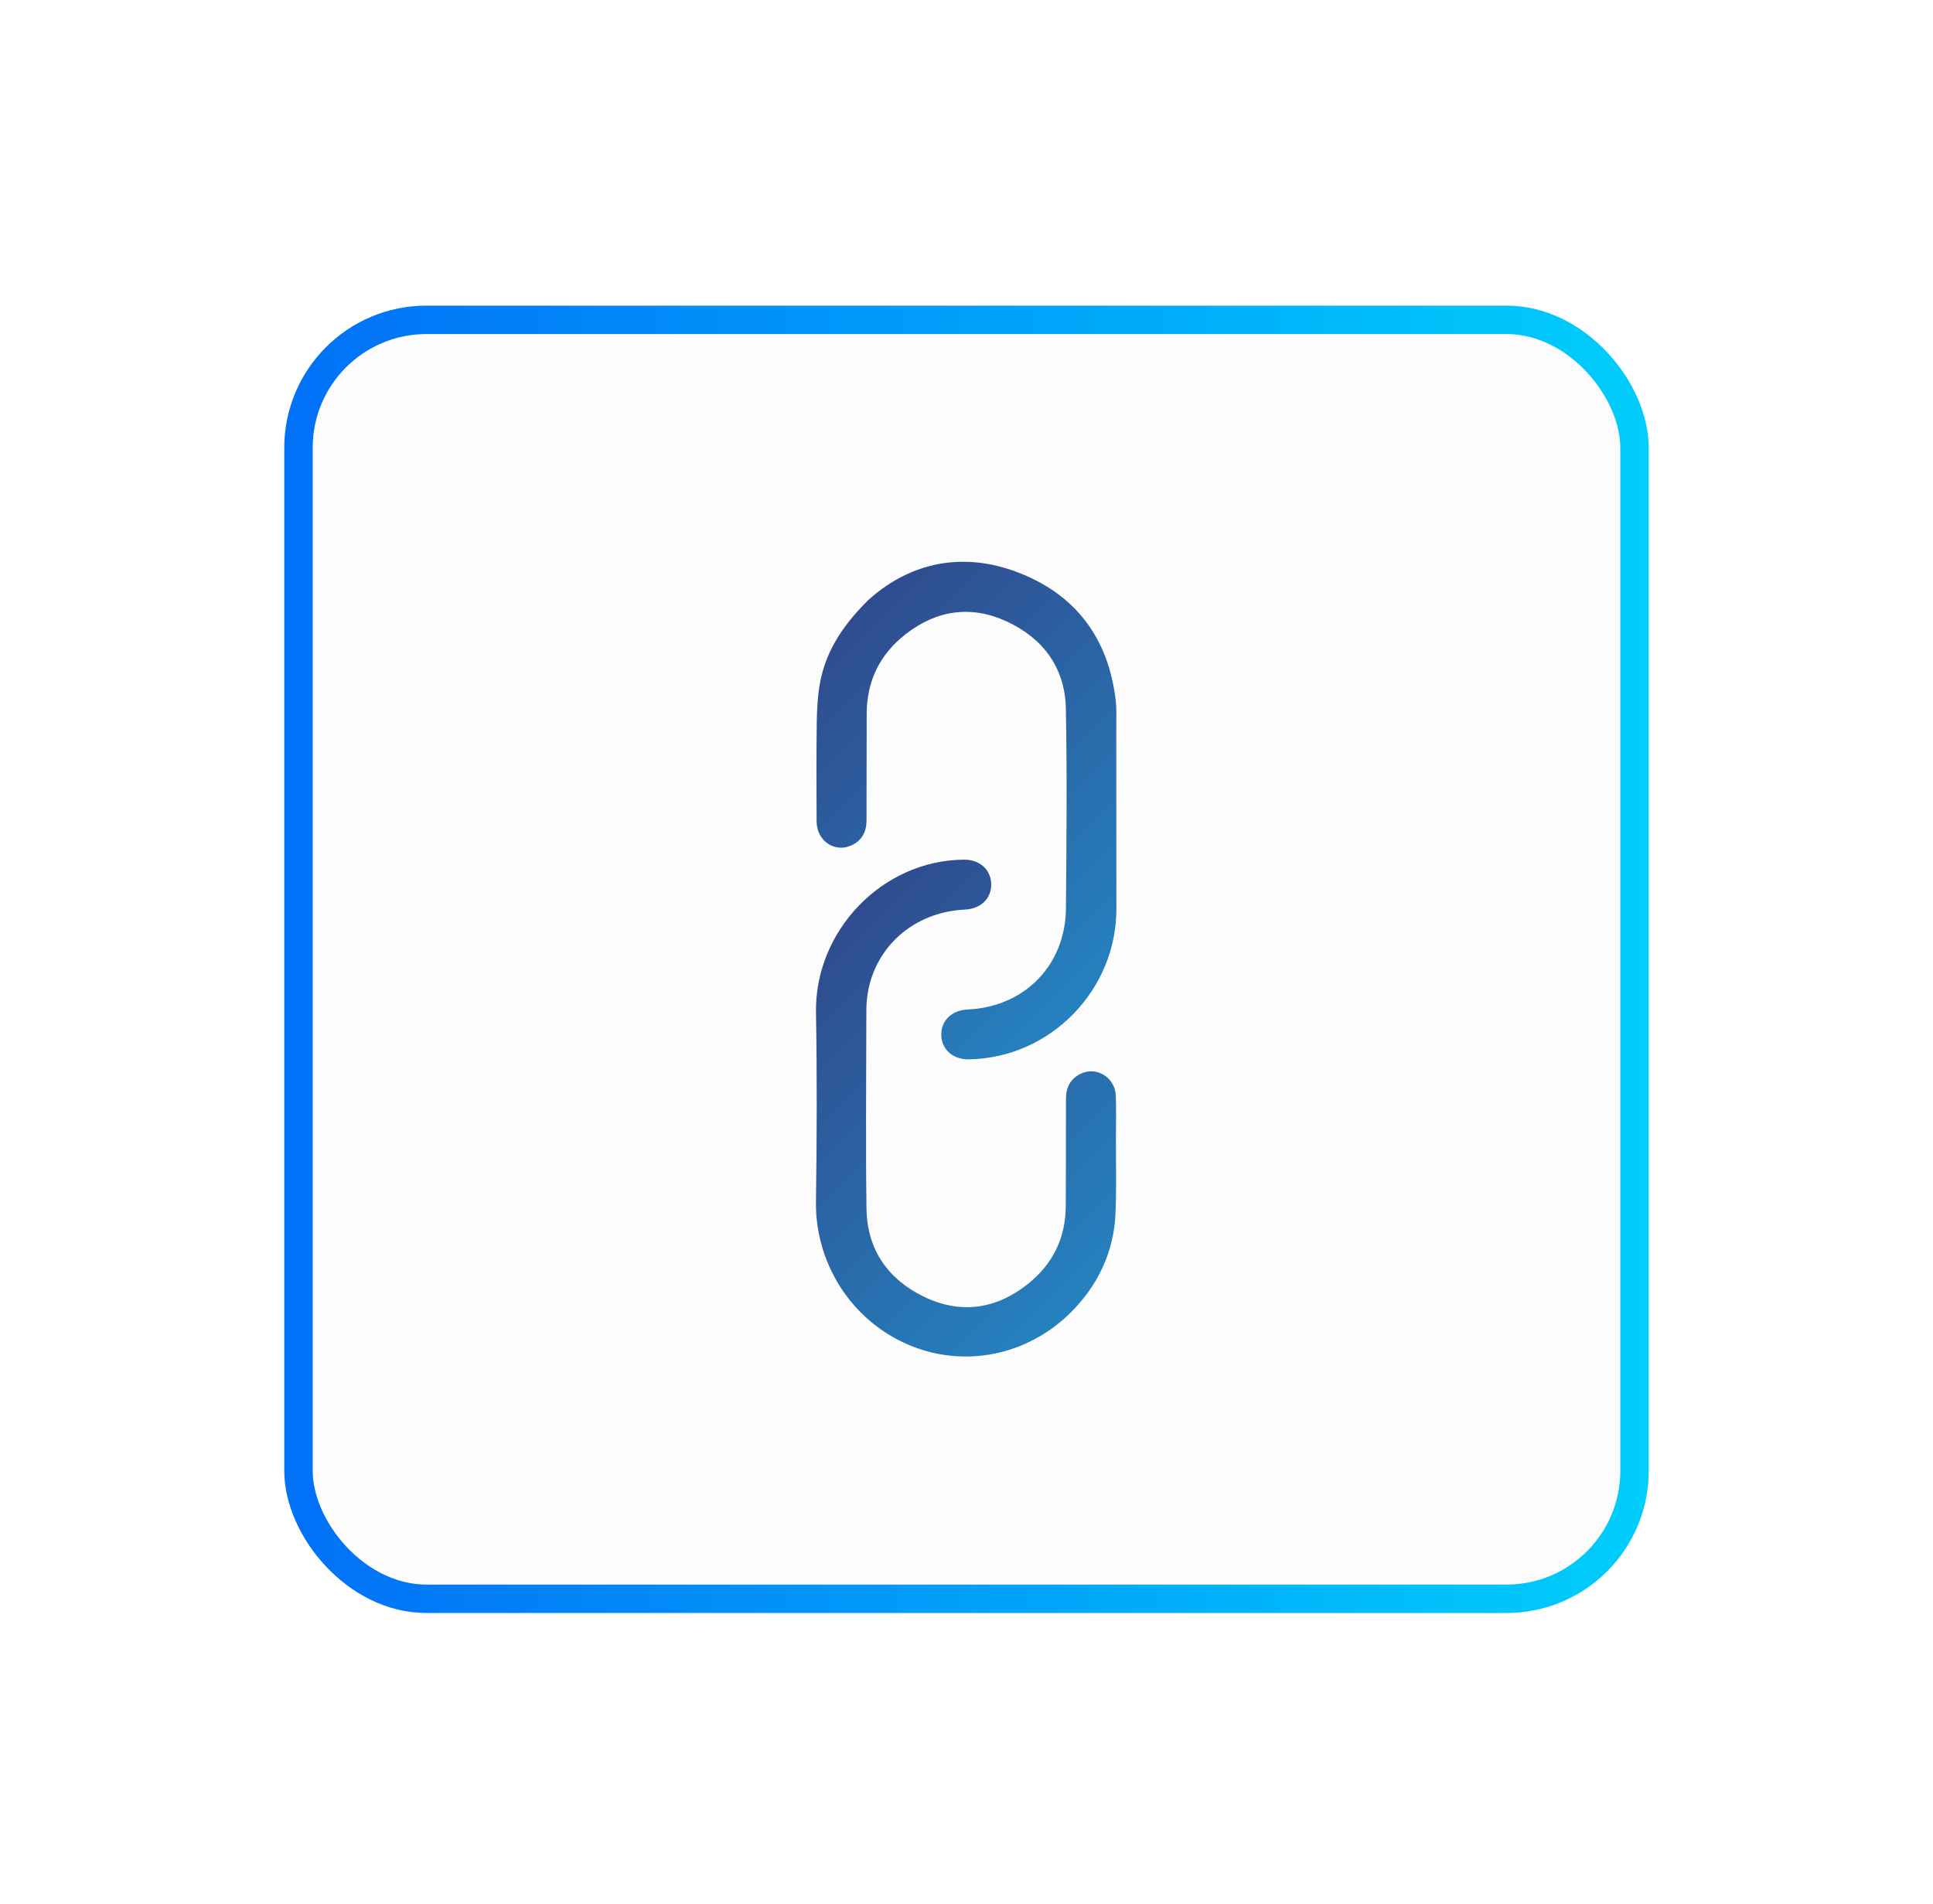 <svg width="68" height="67" viewBox="0 0 68 67" fill="none" xmlns="http://www.w3.org/2000/svg">
<g filter="url(#filter0_d_364_7385)">
<rect x="10.5" y="7.254" width="47" height="45" rx="4.5" fill="#FCFCFC" stroke="url(#paint0_linear_364_7385)"/>
<g clip-path="url(#clip0_364_7385)">
<path d="M30.517 17.139C31.869 15.898 33.695 15.355 35.747 16.117C37.818 16.886 38.991 18.436 39.25 20.647C39.283 20.928 39.269 21.214 39.269 21.497C39.272 23.656 39.27 25.815 39.273 27.975C39.277 30.843 36.949 33.224 34.093 33.273C33.526 33.283 33.129 32.939 33.113 32.427C33.097 31.916 33.477 31.545 34.039 31.52C36.041 31.43 37.483 29.962 37.498 27.959C37.517 25.616 37.541 23.273 37.495 20.932C37.467 19.507 36.707 18.472 35.432 17.874C34.181 17.289 32.965 17.457 31.872 18.304C30.956 19.013 30.487 19.96 30.489 21.129C30.49 22.373 30.481 23.618 30.483 24.862C30.483 25.269 30.321 25.575 29.951 25.745C29.361 26.017 28.73 25.584 28.727 24.904C28.721 23.742 28.715 22.579 28.733 21.418C28.739 20.945 28.764 20.464 28.852 20.001C29.049 18.977 29.556 18.106 30.517 17.139Z" fill="url(#paint1_linear_364_7385)"/>
<path d="M37.693 42.156C36.157 43.701 33.909 44.154 31.95 43.313C29.939 42.45 28.673 40.441 28.704 38.275C28.736 36.061 28.744 33.846 28.705 31.632C28.655 28.755 31.037 26.264 33.915 26.248C34.461 26.245 34.852 26.592 34.869 27.095C34.886 27.605 34.507 27.978 33.946 28.004C32.12 28.087 30.703 29.367 30.501 31.124C30.473 31.369 30.476 31.617 30.476 31.864C30.474 34.088 30.45 36.311 30.482 38.534C30.504 39.976 31.245 41.024 32.522 41.635C33.798 42.246 35.039 42.066 36.15 41.185C37.032 40.486 37.49 39.56 37.492 38.423C37.494 37.169 37.502 35.916 37.499 34.662C37.498 34.265 37.653 33.965 38.003 33.788C38.57 33.501 39.232 33.91 39.253 34.562C39.269 35.065 39.258 35.569 39.257 36.071C39.255 36.949 39.28 37.829 39.241 38.705C39.183 40.036 38.637 41.204 37.693 42.154L37.693 42.156Z" fill="url(#paint2_linear_364_7385)"/>
</g>
</g>
<defs>
<filter id="filter0_d_364_7385" x="0" y="0.754" width="68" height="66" filterUnits="userSpaceOnUse" color-interpolation-filters="sRGB">
<feFlood flood-opacity="0" result="BackgroundImageFix"/>
<feColorMatrix in="SourceAlpha" type="matrix" values="0 0 0 0 0 0 0 0 0 0 0 0 0 0 0 0 0 0 127 0" result="hardAlpha"/>
<feOffset dy="4"/>
<feGaussianBlur stdDeviation="5"/>
<feComposite in2="hardAlpha" operator="out"/>
<feColorMatrix type="matrix" values="0 0 0 0 0 0 0 0 0 0.507 0 0 0 0 0.975 0 0 0 0.15 0"/>
<feBlend mode="normal" in2="BackgroundImageFix" result="effect1_dropShadow_364_7385"/>
<feBlend mode="normal" in="SourceGraphic" in2="effect1_dropShadow_364_7385" result="shape"/>
</filter>
<linearGradient id="paint0_linear_364_7385" x1="10.983" y1="29.754" x2="58.018" y2="29.811" gradientUnits="userSpaceOnUse">
<stop stop-color="#0172F7"/>
<stop offset="1" stop-color="#00CEFB"/>
</linearGradient>
<linearGradient id="paint1_linear_364_7385" x1="29.013" y1="18.643" x2="39.904" y2="29.533" gradientUnits="userSpaceOnUse">
<stop stop-color="#2F4C8F"/>
<stop offset="1" stop-color="#2581BF"/>
</linearGradient>
<linearGradient id="paint2_linear_364_7385" x1="28.092" y1="29.986" x2="38.977" y2="40.871" gradientUnits="userSpaceOnUse">
<stop stop-color="#2F4C8F"/>
<stop offset="1" stop-color="#2581BF"/>
</linearGradient>
<clipPath id="clip0_364_7385">
<rect width="22.833" height="22.764" fill="white" transform="translate(17.879 29.777) rotate(-45)"/>
</clipPath>
</defs>
</svg>
